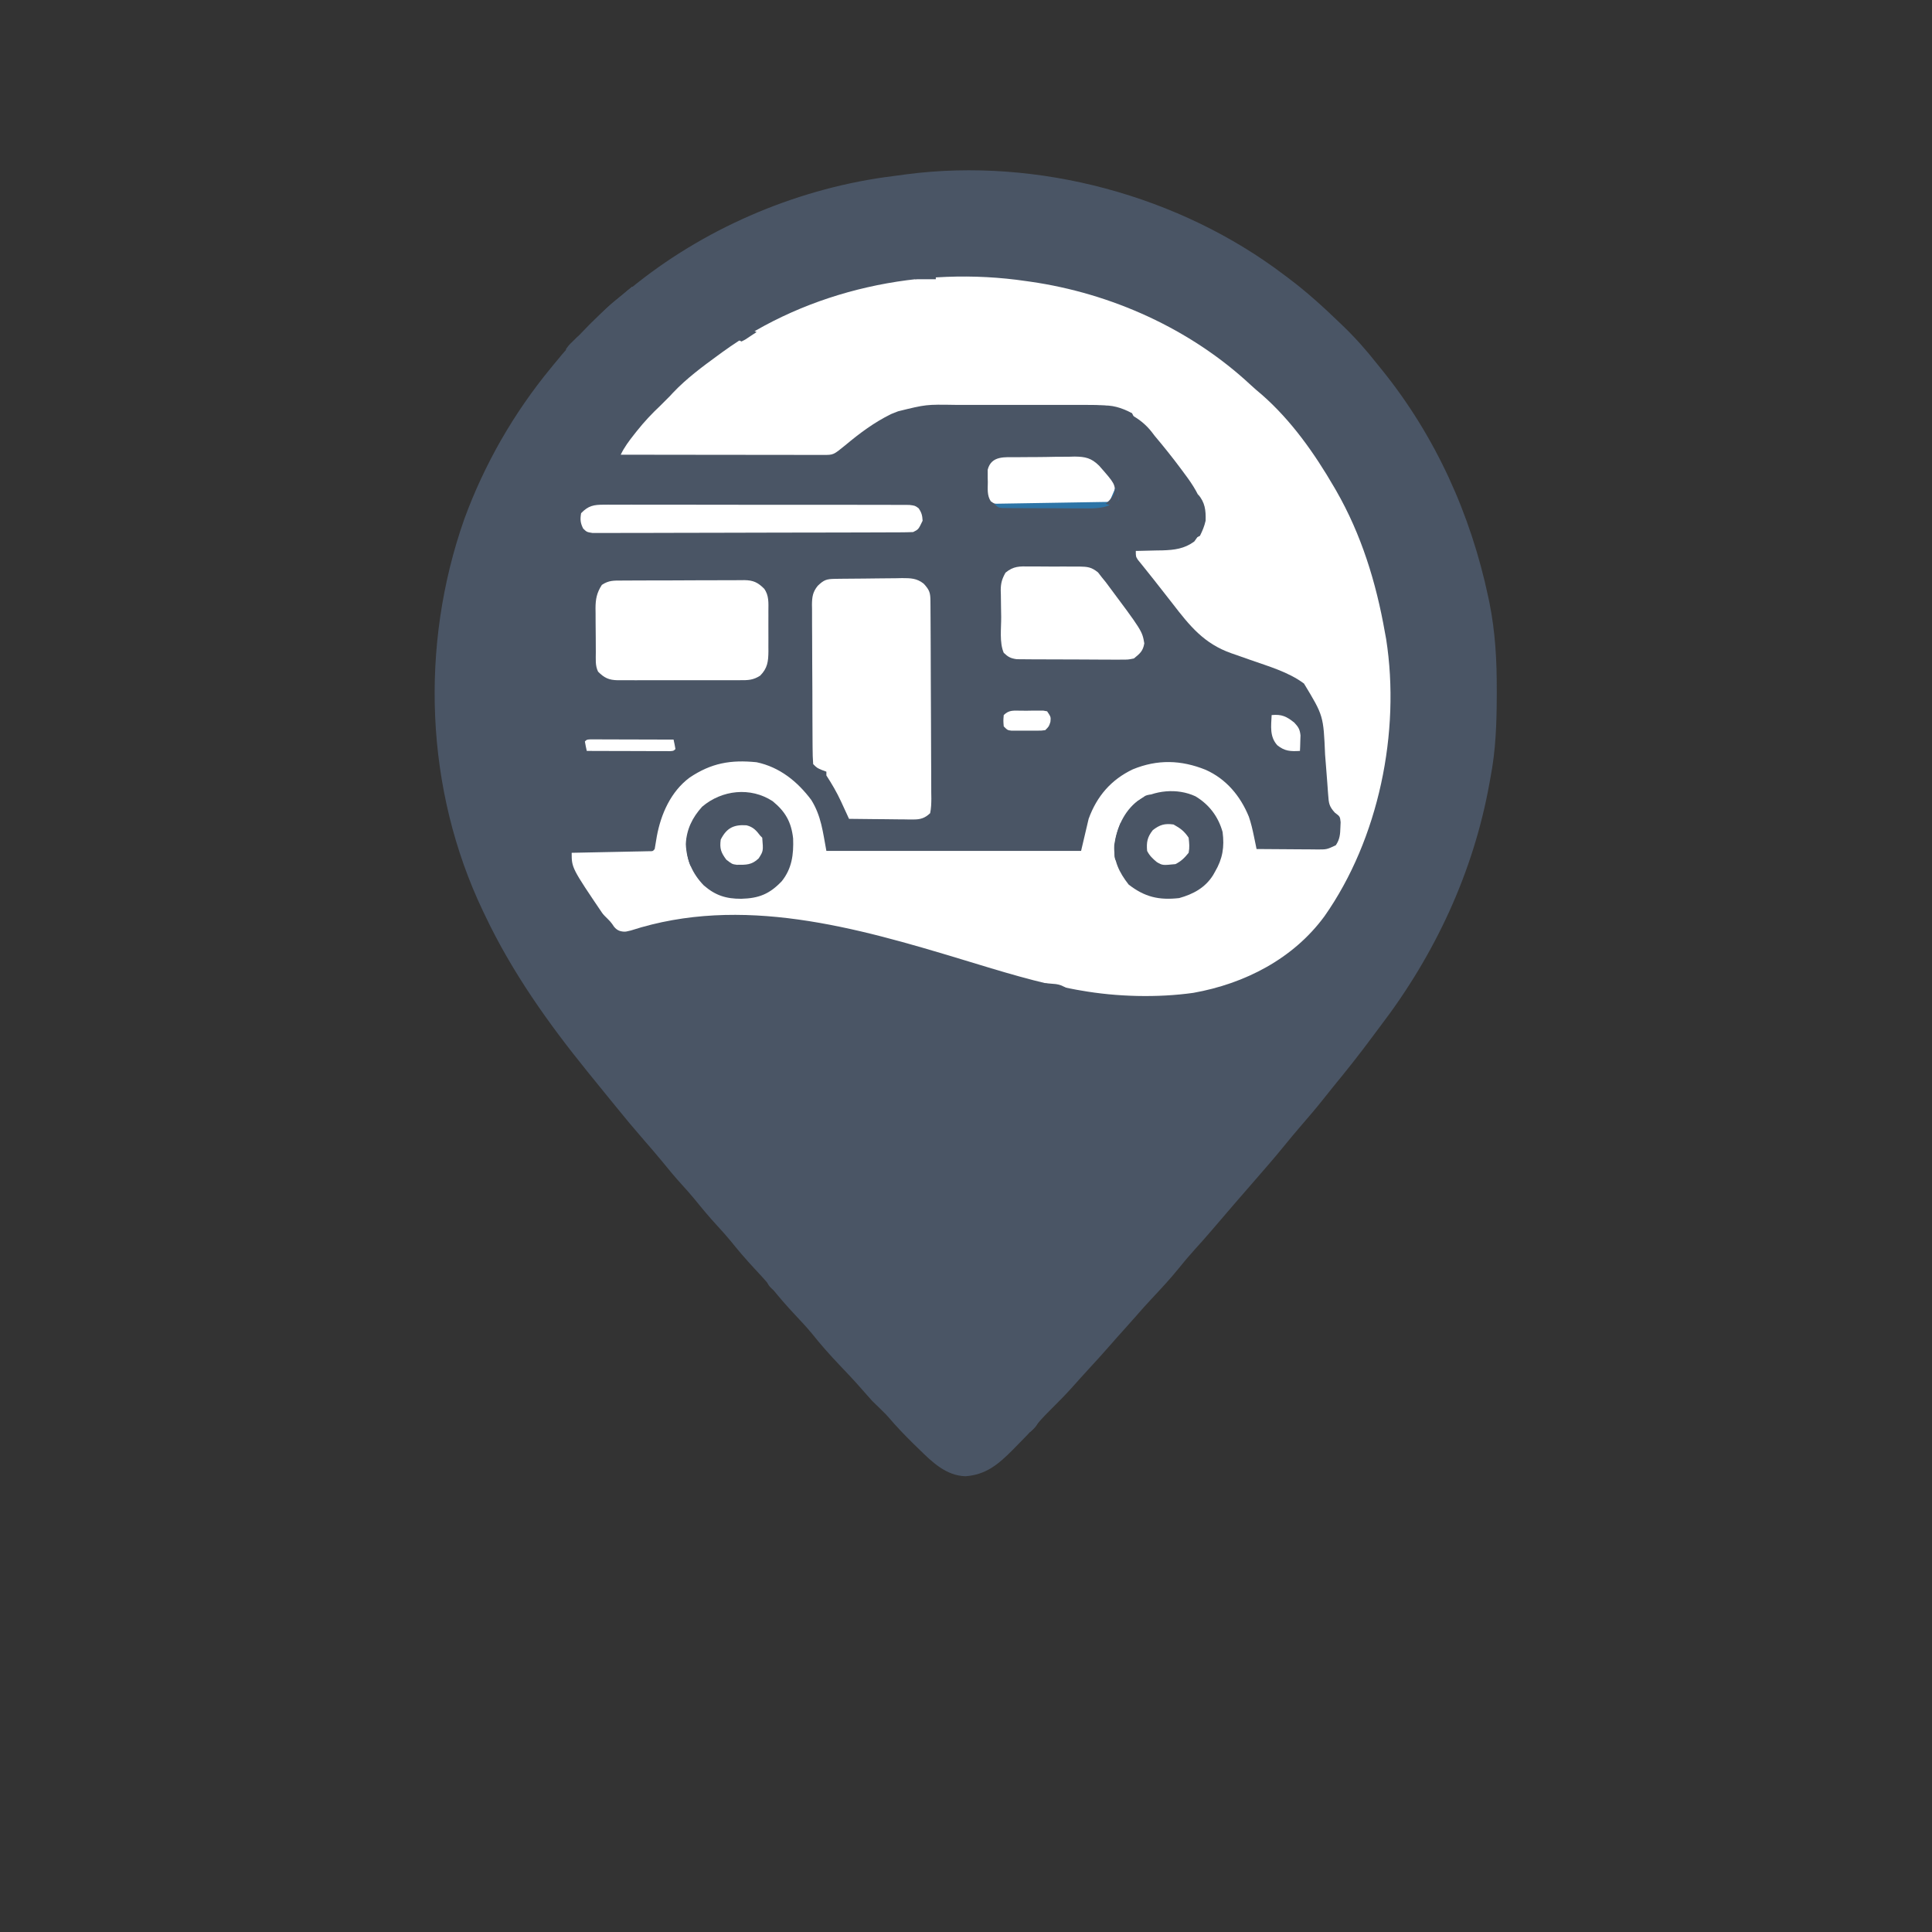 <?xml version="1.0" encoding="UTF-8"?>
<svg version="1.1" xmlns="http://www.w3.org/2000/svg" width="1024" height="1024">
  <rect width="100%" height="100%" fill="#333333" stroke="none"/>
  <path
    d="M0 0 C337.92 0 675.84 0 1024 0 C1024 337.92 1024 675.84 1024 1024 C686.08 1024 348.16 1024 0 1024 C0 686.08 0 348.16 0 0 Z "
    fill="none" transform="translate(0,0)" />
  <path
    d="M0 0 C0.561 0.419 1.121 0.839 1.699 1.271 C11.41 8.546 20.278 16.574 29 25 C29.523 25.501 30.045 26.001 30.583 26.517 C37.278 32.948 43.263 39.71 49 47 C49.883 48.093 50.767 49.186 51.652 50.277 C79.884 85.314 98.524 126.588 107.812 170.5 C108.105 171.876 108.105 171.876 108.403 173.28 C111.555 188.93 112.373 204.143 112.312 220.062 C112.31 221.557 112.31 221.557 112.307 223.082 C112.262 237.6 111.774 251.714 109 266 C108.751 267.4 108.751 267.4 108.496 268.828 C100.041 316.175 79.53 360.101 50.349 398.227 C48.919 400.106 47.514 402.002 46.113 403.902 C39.46 412.904 32.513 421.627 25.409 430.275 C23.56 432.539 21.748 434.831 19.938 437.125 C16.237 441.771 12.369 446.264 8.49 450.76 C5.46 454.278 2.484 457.829 -0.438 461.438 C-5.583 467.769 -10.945 473.907 -16.306 480.056 C-19.063 483.22 -21.813 486.391 -24.562 489.562 C-25.098 490.18 -25.634 490.797 -26.186 491.433 C-30.399 496.294 -34.578 501.183 -38.755 506.076 C-41.683 509.494 -44.658 512.859 -47.688 516.188 C-50.66 519.458 -53.485 522.802 -56.25 526.25 C-60.907 532.009 -65.928 537.379 -70.992 542.777 C-73.842 545.818 -76.605 548.923 -79.328 552.078 C-81.358 554.411 -83.428 556.705 -85.5 559 C-88.151 561.937 -90.783 564.886 -93.375 567.875 C-96.786 571.791 -100.294 575.616 -103.812 579.435 C-106.741 582.616 -109.63 585.828 -112.5 589.062 C-115.761 592.704 -119.149 596.191 -122.625 599.625 C-125.618 602.585 -128.535 605.533 -131.25 608.75 C-134.796 612.889 -138.604 616.754 -142.438 620.625 C-143.059 621.259 -143.68 621.893 -144.319 622.546 C-151.773 630.015 -158.409 635.691 -169.312 636.438 C-179.645 636.122 -187.016 628.847 -194 622 C-194.933 621.094 -195.867 620.188 -196.828 619.254 C-201.513 614.66 -206 609.953 -210.258 604.961 C-212.898 601.99 -215.742 599.235 -218.594 596.469 C-220.572 594.439 -222.434 592.378 -224.289 590.238 C-228.026 585.931 -231.938 581.811 -235.875 577.688 C-241.074 572.209 -246.033 566.658 -250.73 560.738 C-253.526 557.365 -256.497 554.188 -259.5 551 C-264.126 546.087 -268.473 541.049 -272.691 535.777 C-275.353 532.576 -278.155 529.538 -281 526.5 C-285.479 521.717 -289.685 516.792 -293.789 511.68 C-296.109 508.867 -298.531 506.182 -301 503.5 C-305.114 499.03 -308.971 494.41 -312.785 489.684 C-314.956 487.053 -317.202 484.521 -319.5 482 C-323.322 477.803 -326.915 473.463 -330.484 469.051 C-333.429 465.479 -336.457 461.988 -339.5 458.5 C-344.789 452.428 -349.94 446.265 -355 440 C-356.006 438.764 -357.013 437.528 -358.02 436.293 C-361.354 432.201 -364.678 428.102 -368 424 C-368.515 423.365 -369.03 422.73 -369.561 422.076 C-390.513 396.216 -409.715 369.162 -424 339 C-424.327 338.319 -424.654 337.638 -424.991 336.937 C-455.767 272.457 -458.544 196.166 -434.898 129.07 C-424.232 99.97 -408.686 72.885 -389 49 C-388.558 48.455 -388.116 47.91 -387.66 47.348 C-375.657 32.592 -362.167 18.516 -347 7 C-345.729 5.991 -344.46 4.981 -343.191 3.969 C-304.559 -26.582 -256.228 -46.674 -207.353 -52.708 C-205.072 -52.991 -202.796 -53.305 -200.52 -53.621 C-131.04 -62.689 -55.644 -42.384 0 0 Z "
    fill="#4a5565" transform="translate(681,146)" />
  <path
    d="M0 0 C0.689 0.097 1.377 0.193 2.086 0.292 C45.068 6.456 87.009 25.33 118.852 55.004 C120.81 56.824 122.823 58.537 124.875 60.25 C140.448 73.915 152.627 91.194 163 109 C163.383 109.655 163.765 110.31 164.159 110.985 C177.533 134.233 185.373 159.714 190 186 C190.342 187.849 190.342 187.849 190.691 189.734 C198.384 239.01 186.76 295.712 158 336.625 C141.469 359.173 115.77 372.369 88.518 377.229 C69.479 379.909 47.895 379.351 29 376 C28.156 375.855 27.311 375.709 26.441 375.56 C6.045 371.941 -13.659 365.742 -33.447 359.743 C-90.253 342.525 -150.944 325.158 -209.652 344.184 C-213.125 345.031 -214.727 345.393 -218 344 C-219.82 341.996 -221.259 340.165 -222.75 337.938 C-223.39 337.01 -223.39 337.01 -224.043 336.064 C-241 311.029 -241 311.029 -241 303 C-239.703 302.975 -238.405 302.95 -237.069 302.924 C-232.273 302.83 -227.478 302.73 -222.683 302.628 C-220.605 302.584 -218.526 302.543 -216.447 302.503 C-213.466 302.445 -210.485 302.381 -207.504 302.316 C-206.101 302.291 -206.101 302.291 -204.669 302.266 C-203.809 302.246 -202.948 302.226 -202.061 302.205 C-201.299 302.19 -200.537 302.174 -199.753 302.158 C-197.973 302.186 -197.973 302.186 -197 301 C-196.608 298.774 -196.237 296.544 -195.875 294.312 C-193.69 282.396 -188.407 270.512 -178.496 263.137 C-166.986 255.405 -156.696 253.623 -143 255 C-130.812 257.559 -121.342 265.187 -114 275 C-108.702 283.527 -107.895 291.895 -106 302 C-61.45 302 -16.9 302 29 302 C30.32 296.39 31.64 290.78 33 285 C37.331 273.052 44.904 264.226 56.438 258.75 C69.469 253.413 81.942 253.754 95 259 C105.917 263.864 113.425 272.872 117.917 283.862 C119.114 287.331 119.893 290.762 120.633 294.355 C121.022 296.228 121.022 296.228 121.418 298.137 C121.61 299.082 121.802 300.027 122 301 C127.339 301.049 132.677 301.086 138.016 301.11 C139.831 301.12 141.647 301.134 143.463 301.151 C146.074 301.175 148.685 301.186 151.297 301.195 C152.513 301.211 152.513 301.211 153.753 301.227 C159.199 301.267 159.199 301.267 164 299 C166.086 295.954 166.352 293.206 166.438 289.562 C166.477 288.636 166.517 287.709 166.559 286.754 C166.235 283.77 166.235 283.77 163.53 281.748 C160.461 278.415 160.266 276.748 159.961 272.285 C159.884 271.319 159.884 271.319 159.806 270.334 C159.699 268.957 159.601 267.58 159.513 266.202 C159.327 263.314 159.085 260.431 158.847 257.547 C158.669 255.385 158.499 253.221 158.33 251.058 C157.448 230.33 157.448 230.33 147.137 213.297 C138.876 207.136 128.303 204.16 118.684 200.762 C117.572 200.368 116.461 199.974 115.316 199.568 C113.099 198.785 110.879 198.011 108.656 197.247 C94.148 192.154 86.635 182.796 77.457 170.885 C75.539 168.404 73.601 165.941 71.66 163.478 C70.279 161.725 68.903 159.968 67.527 158.211 C65.952 156.202 64.361 154.211 62.754 152.227 C62.113 151.43 61.473 150.633 60.812 149.812 C60.262 149.138 59.712 148.464 59.145 147.77 C58 146 58 146 58 143 C58.655 142.991 59.31 142.981 59.984 142.972 C62.99 142.918 65.995 142.834 69 142.75 C70.545 142.729 70.545 142.729 72.121 142.707 C78.471 142.505 83.774 141.85 89 138 C93.079 132.771 94.304 127.609 94 121 C92.017 113.821 88.25 107.95 83.812 102.062 C83.239 101.285 82.665 100.508 82.074 99.708 C77.567 93.645 72.874 87.773 68 82 C67.495 81.337 66.989 80.675 66.469 79.992 C60.267 72.034 51.625 68.267 42 66 C38.641 65.618 35.329 65.588 31.951 65.612 C31.002 65.607 30.053 65.601 29.074 65.596 C25.967 65.583 22.861 65.591 19.754 65.602 C17.575 65.6 15.396 65.597 13.217 65.593 C8.662 65.588 4.107 65.595 -0.448 65.609 C-6.262 65.626 -12.076 65.616 -17.891 65.598 C-22.387 65.587 -26.883 65.591 -31.38 65.599 C-33.523 65.601 -35.665 65.598 -37.808 65.591 C-53.184 65.347 -53.184 65.347 -68 69 C-69.203 69.474 -70.405 69.949 -71.645 70.438 C-80.751 74.929 -88.232 80.521 -96 87 C-102.273 92.126 -102.273 92.126 -107.492 92.12 C-108.438 92.122 -109.383 92.123 -110.357 92.124 C-111.397 92.121 -112.437 92.117 -113.508 92.114 C-114.601 92.114 -115.694 92.114 -116.819 92.114 C-120.445 92.113 -124.07 92.105 -127.695 92.098 C-130.204 92.096 -132.712 92.094 -135.22 92.093 C-141.156 92.09 -147.091 92.082 -153.027 92.072 C-160.446 92.06 -167.866 92.054 -175.285 92.049 C-188.523 92.038 -201.762 92.021 -215 92 C-213.111 88.02 -210.597 84.692 -207.875 81.25 C-207.384 80.627 -206.894 80.005 -206.388 79.364 C-202.56 74.57 -198.476 70.197 -194 66 C-193.196 65.196 -192.391 64.391 -191.562 63.562 C-190.717 62.717 -189.871 61.871 -189 61 C-188.437 60.39 -187.873 59.781 -187.293 59.152 C-179.977 51.445 -171.563 45.238 -163 39 C-162.394 38.555 -161.789 38.11 -161.165 37.652 C-115.438 4.427 -55.553 -8.231 0 0 Z "
    fill="#ffffff" transform="translate(544,149)" />
  <path
    d="M0 0 C0.941 -0.016 1.883 -0.032 2.853 -0.049 C7.166 -0.093 11.478 -0.134 15.791 -0.157 C18.065 -0.174 20.338 -0.201 22.611 -0.239 C25.89 -0.294 29.167 -0.316 32.446 -0.331 C33.459 -0.353 34.472 -0.376 35.515 -0.399 C40.112 -0.386 43.419 -0.364 47.088 2.601 C50.178 5.975 50.587 7.413 50.616 11.855 C50.624 12.838 50.633 13.821 50.642 14.833 C50.646 15.915 50.65 16.998 50.655 18.113 C50.667 19.818 50.667 19.818 50.68 21.557 C50.704 25.33 50.721 29.103 50.735 32.876 C50.741 34.162 50.746 35.447 50.751 36.771 C50.773 42.17 50.792 47.568 50.803 52.966 C50.819 60.708 50.853 68.45 50.91 76.191 C50.953 82.288 50.969 88.384 50.975 94.481 C50.982 97.077 50.997 99.673 51.021 102.269 C51.053 105.894 51.053 109.518 51.045 113.144 C51.062 114.224 51.078 115.304 51.095 116.417 C51.072 119.102 51.013 121.565 50.462 124.193 C47.645 126.869 45.238 127.572 41.406 127.533 C40.646 127.533 39.885 127.533 39.102 127.533 C38.296 127.517 37.491 127.502 36.661 127.486 C35.407 127.479 35.407 127.479 34.127 127.473 C31.467 127.456 28.809 127.419 26.149 127.38 C24.341 127.365 22.534 127.352 20.726 127.339 C16.304 127.306 11.883 127.255 7.462 127.193 C6.755 125.652 6.755 125.652 6.034 124.081 C5.405 122.718 4.775 121.356 4.146 119.994 C3.836 119.319 3.527 118.643 3.208 117.948 C0.963 113.101 -1.635 108.68 -4.538 104.193 C-4.538 103.533 -4.538 102.873 -4.538 102.193 C-5.322 101.904 -6.106 101.615 -6.913 101.318 C-9.538 100.193 -9.538 100.193 -11.538 98.193 C-11.753 95.333 -11.842 92.569 -11.844 89.708 C-11.853 88.829 -11.861 87.951 -11.87 87.046 C-11.894 84.132 -11.903 81.217 -11.909 78.302 C-11.918 76.279 -11.927 74.256 -11.937 72.233 C-11.953 67.986 -11.961 63.739 -11.964 59.492 C-11.969 54.053 -12.007 48.615 -12.052 43.177 C-12.082 38.995 -12.089 34.814 -12.09 30.633 C-12.095 28.628 -12.107 26.624 -12.128 24.619 C-12.155 21.811 -12.15 19.004 -12.137 16.196 C-12.152 15.37 -12.167 14.543 -12.182 13.692 C-12.13 9.551 -11.772 6.97 -9.126 3.693 C-5.825 0.504 -4.436 0.069 0 0 Z "
    fill="#ffffff" transform="translate(442.538,306.807)" />
  <path
    d="M0 0 C1.13 -0.01 1.13 -0.01 2.282 -0.02 C4.774 -0.039 7.266 -0.043 9.758 -0.045 C11.491 -0.052 13.223 -0.059 14.956 -0.066 C18.589 -0.078 22.222 -0.081 25.855 -0.08 C30.508 -0.08 35.161 -0.107 39.814 -0.142 C43.393 -0.164 46.972 -0.168 50.551 -0.167 C52.266 -0.169 53.981 -0.178 55.696 -0.194 C58.097 -0.213 60.497 -0.207 62.898 -0.195 C63.958 -0.212 63.958 -0.212 65.04 -0.229 C69.824 -0.168 72.196 0.943 75.579 4.291 C78.218 7.871 77.868 11.887 77.844 16.162 C77.846 16.921 77.848 17.68 77.85 18.463 C77.851 20.066 77.848 21.668 77.839 23.271 C77.829 25.716 77.839 28.16 77.852 30.605 C77.851 32.166 77.848 33.726 77.844 35.287 C77.848 36.014 77.852 36.741 77.857 37.49 C77.807 42.919 77.373 46.492 73.476 50.399 C69.897 52.735 67.064 52.856 62.93 52.808 C62.177 52.815 61.423 52.822 60.647 52.829 C58.165 52.847 55.685 52.835 53.204 52.822 C51.474 52.824 49.744 52.828 48.015 52.833 C44.393 52.839 40.772 52.831 37.151 52.812 C32.514 52.789 27.877 52.802 23.24 52.826 C19.669 52.841 16.099 52.836 12.529 52.826 C10.819 52.823 9.109 52.826 7.4 52.836 C5.008 52.846 2.618 52.83 0.227 52.808 C-0.476 52.816 -1.18 52.824 -1.905 52.833 C-6.664 52.751 -9.075 51.65 -12.421 48.291 C-14.034 45.065 -13.606 41.538 -13.625 37.994 C-13.63 37.167 -13.636 36.341 -13.642 35.489 C-13.651 33.738 -13.658 31.986 -13.662 30.234 C-13.671 27.565 -13.702 24.897 -13.734 22.228 C-13.74 20.525 -13.746 18.822 -13.75 17.119 C-13.768 15.928 -13.768 15.928 -13.787 14.713 C-13.768 9.845 -13.144 6.493 -10.421 2.291 C-6.81 -0.117 -4.173 -0.005 0 0 Z "
    fill="#ffffff" transform="translate(329.421,307.709)" />
  <path
    d="M0 0 C0.935 -0.003 1.871 -0.007 2.835 -0.01 C4.808 -0.01 6.782 0.005 8.755 0.034 C11.772 0.074 14.784 0.055 17.801 0.029 C19.721 0.037 21.642 0.048 23.562 0.062 C24.911 0.052 24.911 0.052 26.287 0.041 C30.752 0.142 32.67 0.273 36.257 3.144 C36.925 4.008 37.593 4.872 38.281 5.762 C38.976 6.615 39.671 7.468 40.387 8.348 C59.688 34.204 59.688 34.204 60.781 40.762 C60.096 44.873 58.474 46.149 55.281 48.762 C52.239 49.383 52.239 49.383 48.81 49.377 C47.522 49.386 46.234 49.396 44.907 49.405 C43.51 49.39 42.112 49.373 40.715 49.355 C39.274 49.354 37.834 49.354 36.393 49.356 C33.379 49.354 30.366 49.335 27.353 49.304 C23.493 49.264 19.635 49.26 15.776 49.267 C12.803 49.27 9.83 49.258 6.858 49.241 C5.435 49.234 4.012 49.231 2.589 49.232 C0.6 49.23 -1.389 49.206 -3.377 49.182 C-4.508 49.173 -5.639 49.165 -6.804 49.156 C-10.022 48.721 -11.396 47.986 -13.719 45.762 C-16.07 40.314 -15.025 32.721 -15.069 26.836 C-15.085 25.207 -15.113 23.577 -15.151 21.948 C-15.206 19.586 -15.228 17.226 -15.242 14.863 C-15.265 14.141 -15.288 13.419 -15.311 12.675 C-15.295 8.874 -14.65 6.638 -12.793 3.303 C-8.527 -0.223 -5.384 -0.092 0 0 Z "
    fill="#ffffff" transform="translate(545.719,300.238)" />
  <path
    d="M0 0 C7.232 4.332 12.127 10.792 14.375 18.938 C15.408 26.829 14.398 33.091 10.375 39.938 C10.013 40.576 9.651 41.214 9.277 41.871 C5.067 48.508 -1.182 51.845 -8.625 53.938 C-19.414 55.152 -26.921 53.374 -35.438 46.75 C-40.511 40.226 -43.481 34.123 -43.043 25.734 C-41.7 16.747 -37.937 7.98 -30.566 2.371 C-21.783 -3.285 -9.656 -4.496 0 0 Z "
    fill="#4a5565" transform="translate(633.625,422.062)" />
  <path
    d="M0 0 C6.777 5.499 9.933 11.106 10.879 19.77 C11.183 28.258 10.278 35.654 4.859 42.434 C-1.652 49.258 -7.268 51.497 -16.617 51.746 C-24.72 51.777 -30.389 49.943 -36.516 44.609 C-42.435 38.453 -45.622 31.352 -45.992 22.809 C-45.664 15.056 -42.535 8.645 -37.336 2.941 C-26.838 -6 -11.659 -7.62 0 0 Z "
    fill="#4a5565" transform="translate(409.492,424.629)" />
  <path
    d="M0 0 C1.057 -0.008 1.057 -0.008 2.135 -0.017 C4.49 -0.03 6.843 -0.015 9.198 -0.001 C10.889 -0.004 12.579 -0.01 14.27 -0.017 C18.856 -0.031 23.442 -0.02 28.029 -0.003 C32.827 0.011 37.625 0.004 42.423 0.001 C50.478 -0.002 58.533 0.011 66.588 0.035 C75.907 0.061 85.225 0.063 94.544 0.051 C103.504 0.04 112.464 0.047 121.424 0.061 C125.24 0.067 129.055 0.066 132.871 0.062 C137.361 0.057 141.85 0.067 146.34 0.089 C147.99 0.094 149.64 0.095 151.29 0.09 C153.538 0.084 155.785 0.096 158.032 0.114 C159.921 0.117 159.921 0.117 161.848 0.121 C164.889 0.501 164.889 0.501 166.763 1.877 C168.339 4.15 168.757 5.732 168.889 8.501 C166.695 13.098 166.695 13.098 163.889 14.501 C161.628 14.604 159.364 14.641 157.101 14.648 C156.042 14.654 156.042 14.654 154.962 14.66 C152.584 14.671 150.206 14.674 147.829 14.678 C146.129 14.684 144.429 14.691 142.729 14.698 C138.103 14.716 133.477 14.726 128.851 14.734 C125.964 14.739 123.076 14.746 120.189 14.752 C111.161 14.771 102.134 14.785 93.107 14.793 C82.672 14.803 72.238 14.83 61.804 14.87 C53.747 14.9 45.69 14.915 37.633 14.918 C32.816 14.921 28 14.93 23.184 14.955 C18.656 14.978 14.128 14.982 9.599 14.972 C7.935 14.971 6.27 14.978 4.606 14.991 C2.338 15.009 0.072 15.002 -2.196 14.989 C-4.101 14.993 -4.101 14.993 -6.046 14.996 C-9.111 14.501 -9.111 14.501 -11.012 12.658 C-12.538 9.663 -12.663 7.815 -12.111 4.501 C-8.243 0.505 -5.462 0.001 0 0 Z "
    fill="#ffffff" transform="translate(320.111,267.499)" />
  <path
    d="M0 0 C1.085 -0.013 2.17 -0.027 3.288 -0.04 C5.585 -0.061 7.881 -0.07 10.178 -0.069 C13.678 -0.078 17.173 -0.151 20.672 -0.227 C22.906 -0.238 25.141 -0.246 27.375 -0.25 C28.415 -0.279 29.455 -0.307 30.526 -0.337 C36.233 -0.266 39.339 0.405 43.485 4.472 C51.999 14.17 51.999 14.17 51.891 20.047 C50.953 22.672 50.953 22.672 48.953 24.672 C46.417 24.933 46.417 24.933 43.174 24.947 C41.357 24.961 41.357 24.961 39.503 24.975 C38.189 24.975 36.874 24.974 35.52 24.973 C34.162 24.977 32.804 24.981 31.447 24.986 C28.599 24.993 25.752 24.993 22.905 24.988 C19.255 24.982 15.606 24.999 11.956 25.022 C9.152 25.037 6.347 25.038 3.543 25.034 C1.543 25.035 -0.458 25.049 -2.458 25.063 C-4.28 25.054 -4.28 25.054 -6.138 25.044 C-7.745 25.045 -7.745 25.045 -9.384 25.046 C-12.047 24.672 -12.047 24.672 -13.889 23.391 C-15.94 20.346 -15.517 16.778 -15.484 13.234 C-15.504 12.471 -15.524 11.707 -15.545 10.92 C-15.544 10.179 -15.544 9.439 -15.543 8.676 C-15.545 8.004 -15.547 7.331 -15.549 6.639 C-13.607 -0.972 -6.409 0.027 0 0 Z "
    fill="#ffffff" transform="translate(539.047,242.328)" />
  <path
    d="M0 0 C3.658 2.04 5.669 3.504 8 7 C8.341 10.017 8.572 12.094 8 15 C5.824 17.691 4.089 19.455 1 21 C-5.813 21.681 -5.813 21.681 -8.824 19.953 C-10.988 18.172 -12.738 16.524 -14 14 C-14.413 9.353 -13.894 6.693 -11 3 C-7.331 0.124 -4.626 -0.661 0 0 Z "
    fill="#ffffff" transform="translate(622,437)" />
  <path
    d="M0 0 C3.523 0.863 5.201 2.74 7.344 5.574 C7.674 5.904 8.004 6.234 8.344 6.574 C8.933 13.65 8.933 13.65 6.469 17.512 C2.799 21.073 -0.225 20.962 -5.172 20.934 C-7.656 20.574 -7.656 20.574 -10.719 18.199 C-13.533 14.386 -14.287 12.348 -13.656 7.574 C-10.547 1.441 -6.78 -0.459 0 0 Z "
    fill="#ffffff" transform="translate(395.656,437.426)" />
  <path
    d="M0 0 C1.222 0.003 1.222 0.003 2.47 0.007 C3.39 0.007 4.311 0.007 5.26 0.007 C6.261 0.012 7.262 0.017 8.294 0.023 C9.313 0.024 10.333 0.025 11.383 0.027 C14.654 0.033 17.925 0.045 21.196 0.058 C23.407 0.063 25.619 0.067 27.831 0.071 C33.265 0.082 38.699 0.099 44.133 0.12 C44.516 1.776 44.847 3.445 45.133 5.12 C44.133 6.12 44.133 6.12 42.267 6.241 C41.452 6.238 40.637 6.236 39.797 6.234 C38.416 6.234 38.416 6.234 37.007 6.234 C36.006 6.228 35.005 6.223 33.973 6.218 C32.954 6.216 31.934 6.215 30.884 6.214 C27.613 6.208 24.342 6.195 21.071 6.183 C18.859 6.178 16.648 6.173 14.436 6.169 C9.002 6.158 3.568 6.141 -1.867 6.12 C-2.249 4.464 -2.581 2.796 -2.867 1.12 C-1.867 0.12 -1.867 0.12 0 0 Z "
    fill="#ffffff" transform="translate(312.867,391.88)" />
  <path
    d="M0 0 C0.976 0.003 1.952 0.006 2.957 0.01 C3.933 -0.006 4.909 -0.022 5.914 -0.039 C6.846 -0.04 7.778 -0.04 8.738 -0.041 C9.595 -0.044 10.451 -0.047 11.334 -0.05 C12.385 0.134 12.385 0.134 13.457 0.322 C15.457 3.322 15.457 3.322 15.207 5.885 C14.457 8.322 14.457 8.322 12.457 10.322 C10.426 10.581 10.426 10.581 7.957 10.588 C7.07 10.59 6.183 10.593 5.27 10.596 C3.877 10.584 3.877 10.584 2.457 10.572 C1.529 10.58 0.601 10.588 -0.355 10.596 C-1.686 10.592 -1.686 10.592 -3.043 10.588 C-3.858 10.586 -4.672 10.583 -5.512 10.581 C-7.543 10.322 -7.543 10.322 -9.543 8.322 C-9.793 5.322 -9.793 5.322 -9.543 2.322 C-6.604 -0.616 -4.019 0.031 0 0 Z "
    fill="#ffffff" transform="translate(541.543,376.678)" />
  <path
    d="M0 0 C5.306 -0.505 7.867 0.693 12 4 C14.197 6.352 14.954 7.559 15.293 10.797 C15.258 11.771 15.223 12.746 15.188 13.75 C15.16 14.735 15.133 15.72 15.105 16.734 C15.071 17.482 15.036 18.23 15 19 C10.015 19.293 6.952 19.183 3 16 C-1.163 11.407 -0.275 5.824 0 0 Z "
    fill="#ffffff" transform="translate(674,379)" />
  <path
    d="M0 0 C0.33 0 0.66 0 1 0 C1.495 2.97 1.495 2.97 2 6 C-4.466 10.752 -10.242 10.554 -18.082 10.461 C-19.333 10.46 -20.583 10.459 -21.872 10.458 C-25.177 10.451 -28.482 10.425 -31.787 10.391 C-34.492 10.37 -37.197 10.37 -39.903 10.372 C-43.129 10.371 -46.356 10.353 -49.582 10.336 C-51.404 10.333 -51.404 10.333 -53.262 10.329 C-54.381 10.316 -55.499 10.304 -56.652 10.291 C-57.639 10.283 -58.626 10.275 -59.643 10.267 C-62 10 -62 10 -64 8 C-43.87 7.67 -23.74 7.34 -3 7 C-2.01 4.69 -1.02 2.38 0 0 Z "
    fill="#2D74A6" transform="translate(591,259)" />
  <path
    d="M0 0 C0.66 0.33 1.32 0.66 2 1 C0.907 2.342 -0.2 3.673 -1.312 5 C-1.927 5.742 -2.542 6.485 -3.176 7.25 C-5 9 -5 9 -8 9 C-8.224 9.552 -8.449 10.103 -8.68 10.672 C-10.404 13.712 -12.625 15.814 -15.125 18.25 C-16.035 19.142 -16.945 20.034 -17.883 20.953 C-18.581 21.629 -19.28 22.304 -20 23 C-20.66 22.67 -21.32 22.34 -22 22 C-17.807 13.86 -10.255 8.445 -3.258 2.82 C-1.158 1.194 -1.158 1.194 0 0 Z "
    fill="#4a5565" transform="translate(335,152)" />
  <path
    d="M0 0 C-0.99 0.289 -1.98 0.578 -3 0.875 C-7.794 2.863 -10.234 6.723 -13.203 10.82 C-15 13 -15 13 -18 14 C-15.674 7.217 -11.859 3.642 -6 -0.18 C-3.57 -1.176 -2.428 -0.878 0 0 Z "
    fill="#4a5565" transform="translate(613,422)" />
  <path
    d="M0 0 C-1.477 3.452 -3.438 5.65 -6.125 8.25 C-6.849 8.956 -7.574 9.663 -8.32 10.391 C-8.875 10.922 -9.429 11.453 -10 12 C-10.734 10.266 -10.734 10.266 -11 8 C-9.453 5.859 -9.453 5.859 -7.25 3.75 C-6.175 2.69 -6.175 2.69 -5.078 1.609 C-3 0 -3 0 0 0 Z "
    fill="#4a5565" transform="translate(311,177)" />
  <path
    d="M0 0 C3.704 4.365 4.16 8.38 4 14 C3.32 16.997 2.372 19.205 1 22 C0.34 22.33 -0.32 22.66 -1 23 C-0.691 22.216 -0.381 21.433 -0.062 20.625 C1.263 16.101 1.648 11.686 2 7 C1.34 7 0.68 7 0 7 C0 4.69 0 2.38 0 0 Z "
    fill="#4a5565" transform="translate(635,262)" />
  <path
    d="M0 0 C0.976 2.928 1.082 4.956 1 8 C0.34 8 -0.32 8 -1 8 C-1 12.62 -1 17.24 -1 22 C-3.543 19.457 -3.298 18.464 -3.312 14.938 C-3.234 9.503 -2.072 4.996 0 0 Z "
    fill="#4a5565" transform="translate(594,436)" />
  <path
    d="M0 0 C4.744 4.615 4.744 4.615 6.5 7.25 C8.471 9.55 10.055 9.682 13 10 C12.34 10.66 11.68 11.32 11 12 C7.146 11.734 4.793 9.499 2 7 C0 4 0 4 0 0 Z "
    fill="#4a5565" transform="translate(319,484)" />
  <path
    d="M0 0 C0.33 0.66 0.66 1.32 1 2 C1.66 2 2.32 2 3 2 C2.967 4.018 2.935 6.036 2.902 8.055 C2.874 10.082 2.874 10.082 4 12 C3.01 13.485 3.01 13.485 2 15 C-0.104 9.871 -0.218 5.439 0 0 Z "
    fill="#4a5565" transform="translate(364,444)" />
  <path
    d="M0 0 C6.283 -0.233 11.88 0.595 18 2 C18 2.33 18 2.66 18 3 C16.02 3.33 14.04 3.66 12 4 C12 3.34 12 2.68 12 2 C10.762 2.186 9.525 2.371 8.25 2.562 C5.237 2.947 2.9 3.087 0 2 C0 1.34 0 0.68 0 0 Z "
    fill="#4a5565" transform="translate(548,94)" />
  <path
    d="M0 0 C1.75 0.125 1.75 0.125 4 1 C5.384 2.965 6.712 4.97 8 7 C9.629 8.703 11.286 10.382 13 12 C12.67 12.66 12.34 13.32 12 14 C10.556 12.611 9.12 11.213 7.688 9.812 C6.887 9.035 6.086 8.258 5.262 7.457 C3.089 5.097 1.539 2.804 0 0 Z "
    fill="#4a5565" transform="translate(457,735)" />
  <path
    d="M0 0 C0.66 0.33 1.32 0.66 2 1 C0.953 2.325 -0.113 3.634 -1.188 4.938 C-1.779 5.668 -2.371 6.399 -2.98 7.152 C-5.325 9.297 -6.884 9.661 -10 10 C-6.921 6.129 -3.999 2.971 0 0 Z "
    fill="#4a5565" transform="translate(335,152)" />
  <path
    d="M0 0 C6.314 -0.549 11.393 1.057 17 4 C17.33 4.66 17.66 5.32 18 6 C17.154 5.691 16.309 5.381 15.438 5.062 C11.95 3.985 8.618 3.434 5 3 C5 2.34 5 1.68 5 1 C3.35 1 1.7 1 0 1 C0 0.67 0 0.34 0 0 Z "
    fill="#4a5565" transform="translate(583,215)" />
  <path
    d="M0 0 C-0.541 3.786 -2.117 5.554 -5 8 C-5.66 8 -6.32 8 -7 8 C-6.444 4.109 -4.341 0 0 0 Z "
    fill="#4a5565" transform="translate(551,751)" />
  <path
    d="M0 0 C1.418 0.115 2.834 0.243 4.25 0.375 C5.039 0.445 5.828 0.514 6.641 0.586 C9 1 9 1 13 3 C9.7 3 6.4 3 3 3 C3 2.34 3 1.68 3 1 C2.01 0.67 1.02 0.34 0 0 Z "
    fill="#4a5565" transform="translate(553,521)" />
  <path
    d="M0 0 C1 2 1 2 0.547 3.91 C0.284 4.62 0.021 5.331 -0.25 6.062 C-0.629 7.132 -0.629 7.132 -1.016 8.223 C-2 10 -2 10 -5 11 C-3.775 6.947 -2.301 3.556 0 0 Z "
    fill="#4a5565" transform="translate(266,233)" />
  <path
    d="M0 0 C-1.285 0.864 -2.578 1.716 -3.875 2.562 C-4.594 3.038 -5.314 3.514 -6.055 4.004 C-6.697 4.333 -7.339 4.661 -8 5 C-8.66 4.67 -9.32 4.34 -10 4 C-4.4 -2.2 -4.4 -2.2 0 0 Z "
    fill="#4a5565" transform="translate(401,176)" />
  <path
    d="M0 0 C1.65 0 3.3 0 5 0 C5 0.99 5 1.98 5 3 C1.37 3 -2.26 3 -6 3 C-6 2.67 -6 2.34 -6 2 C-4.02 2 -2.04 2 0 2 C0 1.34 0 0.68 0 0 Z "
    fill="#4a5565" transform="translate(491,145)" />
  <path
    d="M0 0 C1.875 0.25 1.875 0.25 4 1 C5.125 2.812 5.125 2.812 6 5 C6.371 5.742 6.742 6.485 7.125 7.25 C7.414 7.827 7.702 8.405 8 9 C1.429 3.857 1.429 3.857 0 0 Z "
    fill="#4a5565" transform="translate(406,678)" />
  <path
    d="M0 0 C0.33 0 0.66 0 1 0 C1.33 1.98 1.66 3.96 2 6 C0.188 7.562 0.188 7.562 -2 9 C-2.99 8.67 -3.98 8.34 -5 8 C-4.041 7.134 -4.041 7.134 -3.062 6.25 C-1.018 4.019 -0.418 2.926 0 0 Z "
    fill="#4a5565" transform="translate(591,259)" />
</svg>
